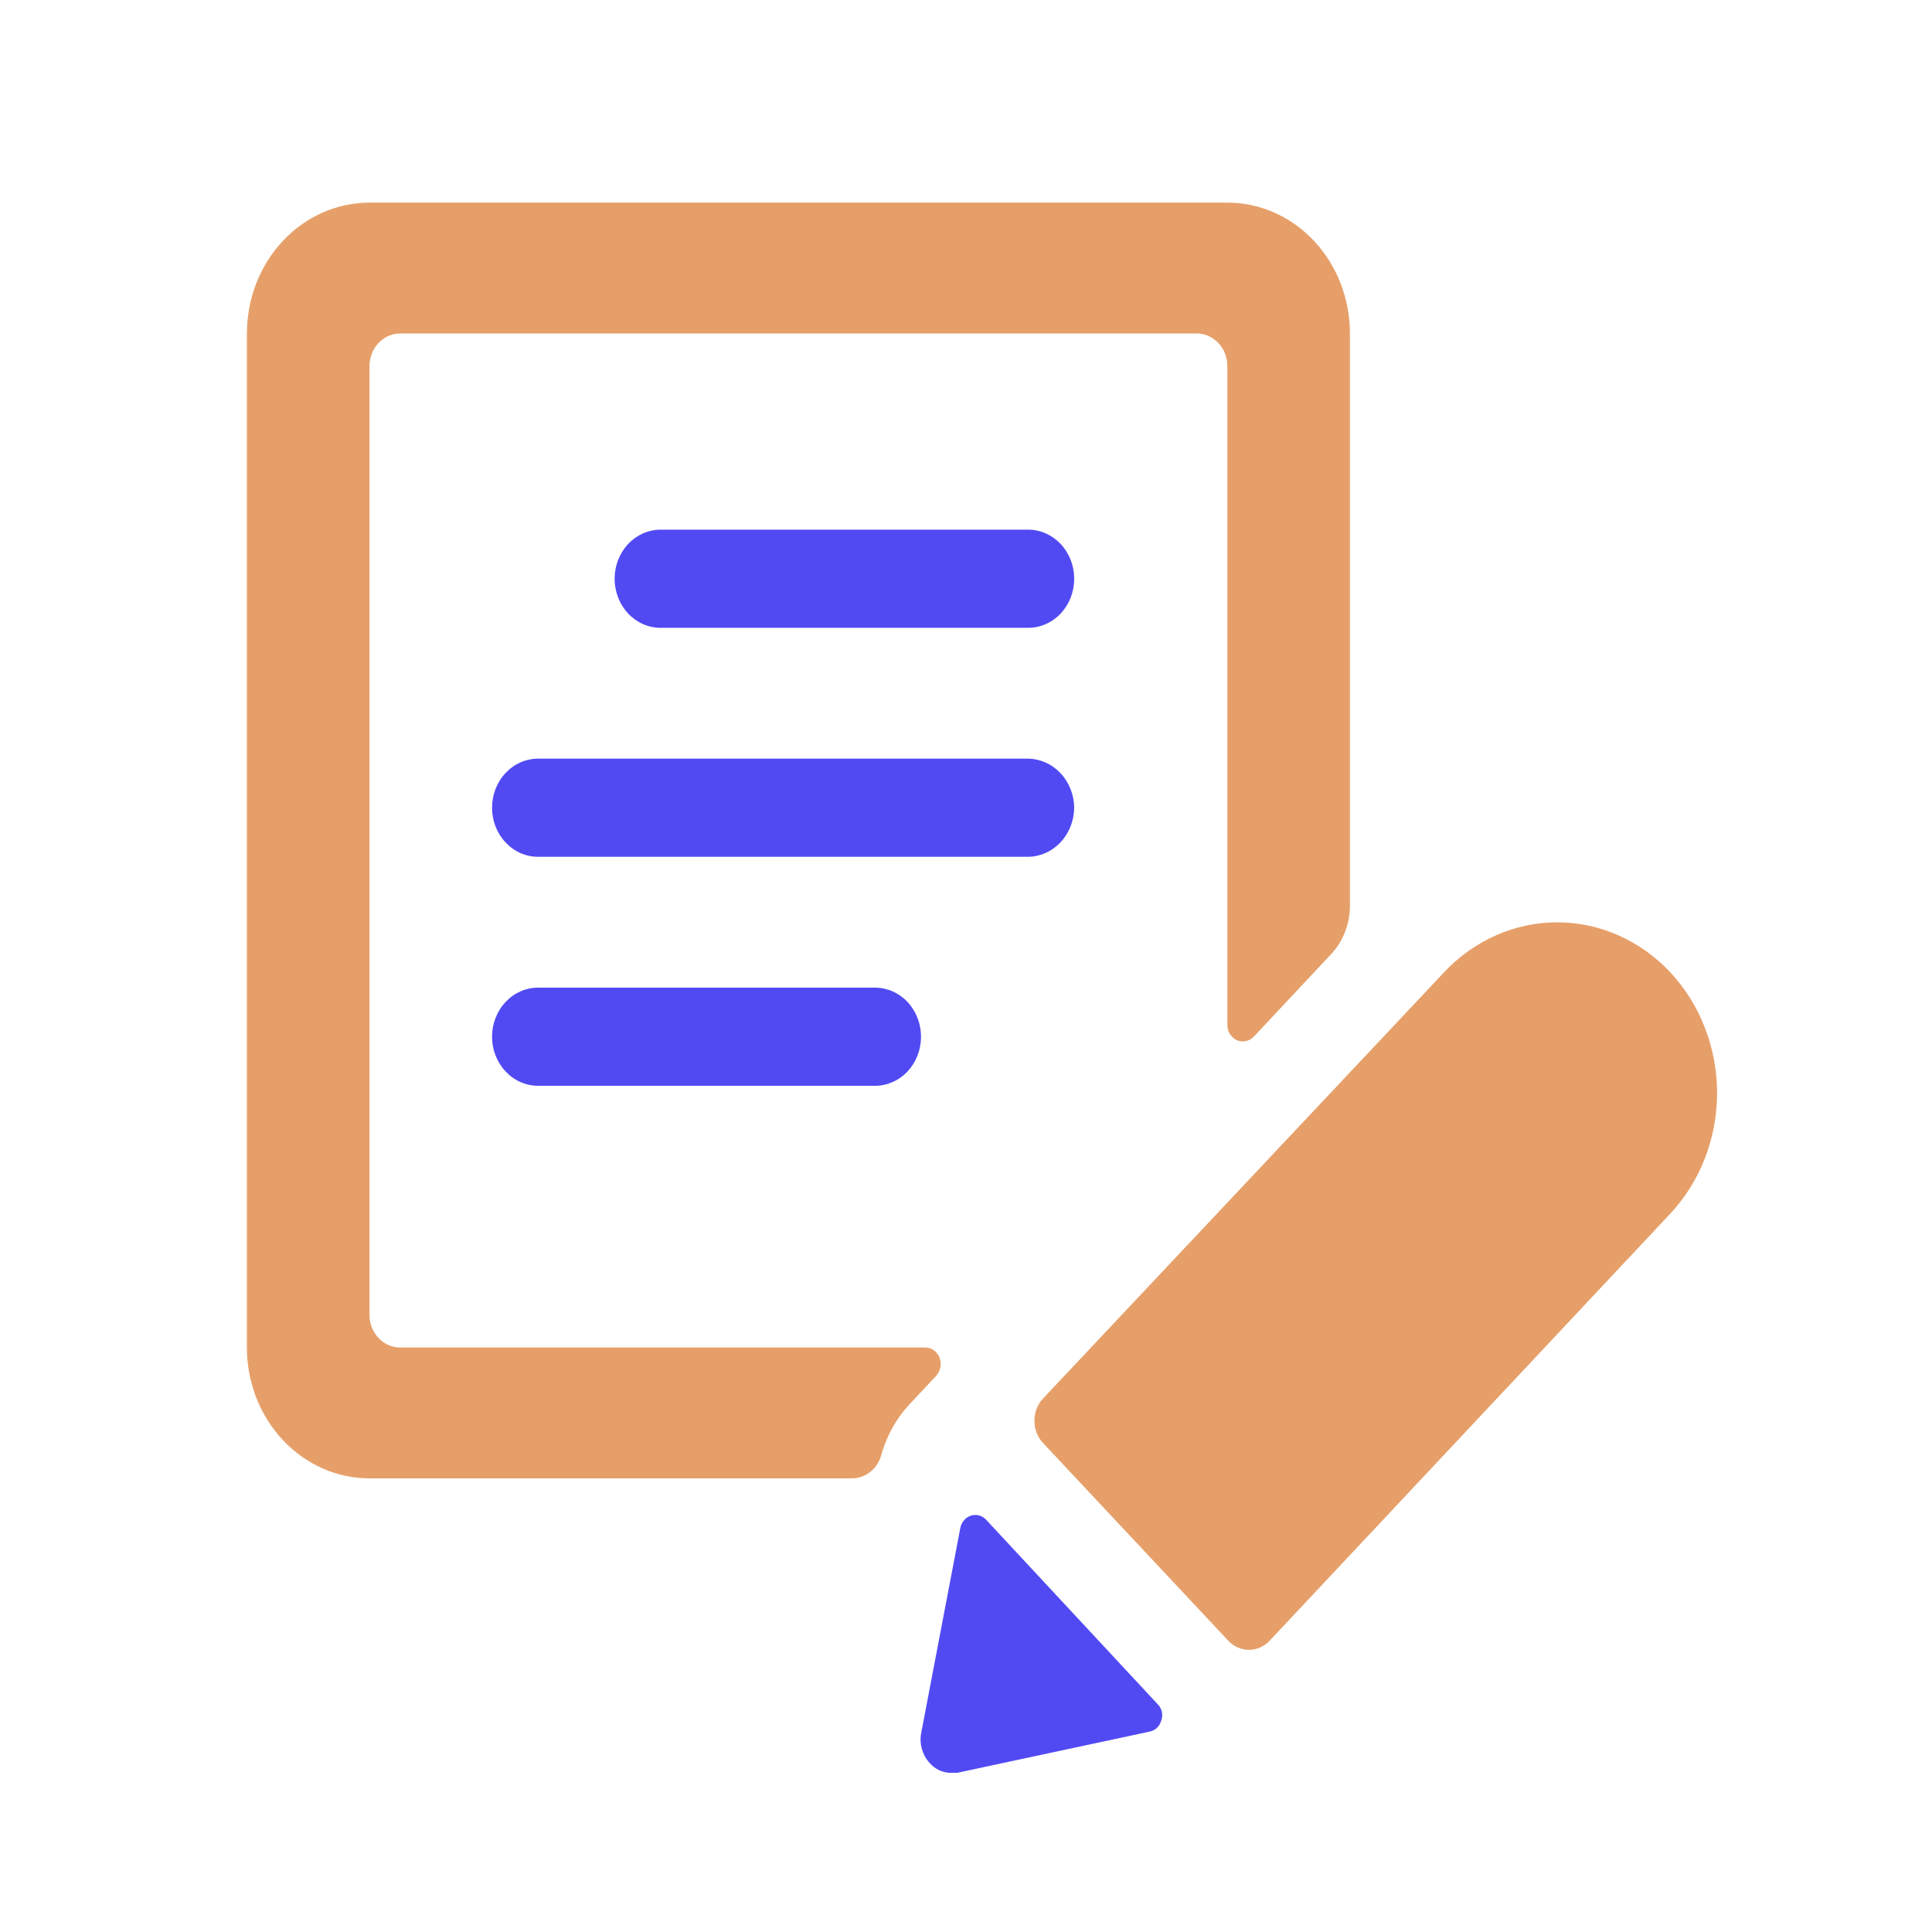 <svg width="25" height="25" viewBox="0 0 25 25" fill="none" xmlns="http://www.w3.org/2000/svg">
<path d="M13.306 6.854H8.548C8.39 6.854 8.239 6.921 8.127 7.04C8.016 7.16 7.953 7.321 7.953 7.489C7.953 7.658 8.016 7.819 8.127 7.938C8.239 8.057 8.39 8.124 8.548 8.124H13.306C13.463 8.124 13.614 8.057 13.726 7.938C13.838 7.819 13.9 7.658 13.9 7.489C13.9 7.321 13.838 7.16 13.726 7.04C13.614 6.921 13.463 6.854 13.306 6.854Z" fill="#514AF3"/>
<path d="M13.9 10.452C13.898 10.285 13.835 10.124 13.724 10.006C13.613 9.887 13.463 9.82 13.306 9.817H6.962C6.804 9.817 6.653 9.884 6.542 10.003C6.43 10.122 6.367 10.284 6.367 10.452C6.367 10.621 6.43 10.782 6.542 10.901C6.653 11.02 6.804 11.087 6.962 11.087H13.306C13.463 11.085 13.613 11.017 13.724 10.899C13.835 10.78 13.898 10.62 13.9 10.452Z" fill="#514AF3"/>
<path d="M6.962 12.78C6.804 12.78 6.653 12.847 6.542 12.966C6.43 13.085 6.367 13.247 6.367 13.415C6.367 13.584 6.43 13.745 6.542 13.864C6.653 13.983 6.804 14.05 6.962 14.05H11.323C11.481 14.05 11.632 13.983 11.744 13.864C11.855 13.745 11.918 13.584 11.918 13.415C11.918 13.247 11.855 13.085 11.744 12.966C11.632 12.847 11.481 12.78 11.323 12.78H6.962Z" fill="#514AF3"/>
<path d="M12.156 17.564C12.14 17.526 12.114 17.494 12.082 17.471C12.05 17.449 12.012 17.437 11.973 17.437H5.178C5.073 17.437 4.972 17.392 4.897 17.313C4.823 17.233 4.781 17.126 4.781 17.014V4.738C4.781 4.626 4.823 4.519 4.897 4.439C4.972 4.36 5.073 4.315 5.178 4.315H15.486C15.591 4.315 15.692 4.36 15.766 4.439C15.841 4.519 15.882 4.626 15.882 4.738V13.263C15.882 13.305 15.893 13.345 15.915 13.38C15.936 13.414 15.966 13.441 16.001 13.458C16.038 13.475 16.079 13.48 16.118 13.472C16.158 13.465 16.194 13.445 16.223 13.416L17.238 12.332C17.383 12.17 17.465 11.955 17.468 11.731V4.315C17.468 3.866 17.301 3.436 17.004 3.118C16.706 2.8 16.303 2.622 15.882 2.622H4.781C4.361 2.622 3.957 2.8 3.66 3.118C3.362 3.436 3.195 3.866 3.195 4.315V17.437C3.195 17.886 3.362 18.317 3.66 18.634C3.957 18.952 4.361 19.13 4.781 19.13H11.022C11.106 19.131 11.189 19.102 11.258 19.049C11.326 18.995 11.377 18.92 11.402 18.834C11.475 18.569 11.612 18.33 11.799 18.14L12.116 17.801C12.143 17.77 12.162 17.731 12.169 17.689C12.176 17.646 12.171 17.603 12.156 17.564Z" fill="#E69F69"/>
<path d="M12.759 19.664C12.734 19.637 12.702 19.618 12.667 19.609C12.632 19.601 12.596 19.602 12.562 19.613C12.528 19.624 12.497 19.645 12.473 19.674C12.449 19.702 12.433 19.736 12.426 19.774L11.919 22.432C11.907 22.5 11.911 22.571 11.931 22.637C11.95 22.703 11.984 22.764 12.03 22.813C12.065 22.854 12.108 22.886 12.156 22.908C12.204 22.93 12.255 22.941 12.307 22.94H12.386L14.876 22.407C14.912 22.4 14.944 22.383 14.971 22.358C14.998 22.332 15.017 22.299 15.027 22.263C15.04 22.227 15.042 22.187 15.034 22.149C15.025 22.111 15.006 22.077 14.979 22.051L12.759 19.664Z" fill="#514AF3"/>
<path d="M21.617 12.585C21.424 12.379 21.196 12.216 20.944 12.104C20.692 11.992 20.422 11.935 20.15 11.935C19.877 11.935 19.607 11.992 19.356 12.104C19.104 12.216 18.875 12.379 18.683 12.585L13.505 18.088C13.467 18.126 13.437 18.172 13.416 18.223C13.396 18.274 13.385 18.329 13.385 18.384C13.385 18.44 13.396 18.495 13.416 18.546C13.437 18.597 13.467 18.643 13.505 18.681L15.884 21.22C15.919 21.261 15.963 21.293 16.01 21.315C16.058 21.337 16.109 21.349 16.162 21.349C16.213 21.349 16.265 21.337 16.313 21.315C16.36 21.293 16.403 21.261 16.439 21.22L21.601 15.718C21.795 15.514 21.95 15.27 22.056 15.002C22.162 14.734 22.217 14.446 22.219 14.155C22.22 13.864 22.168 13.575 22.064 13.306C21.961 13.037 21.809 12.792 21.617 12.585Z" fill="#E69F69"/>
</svg>
